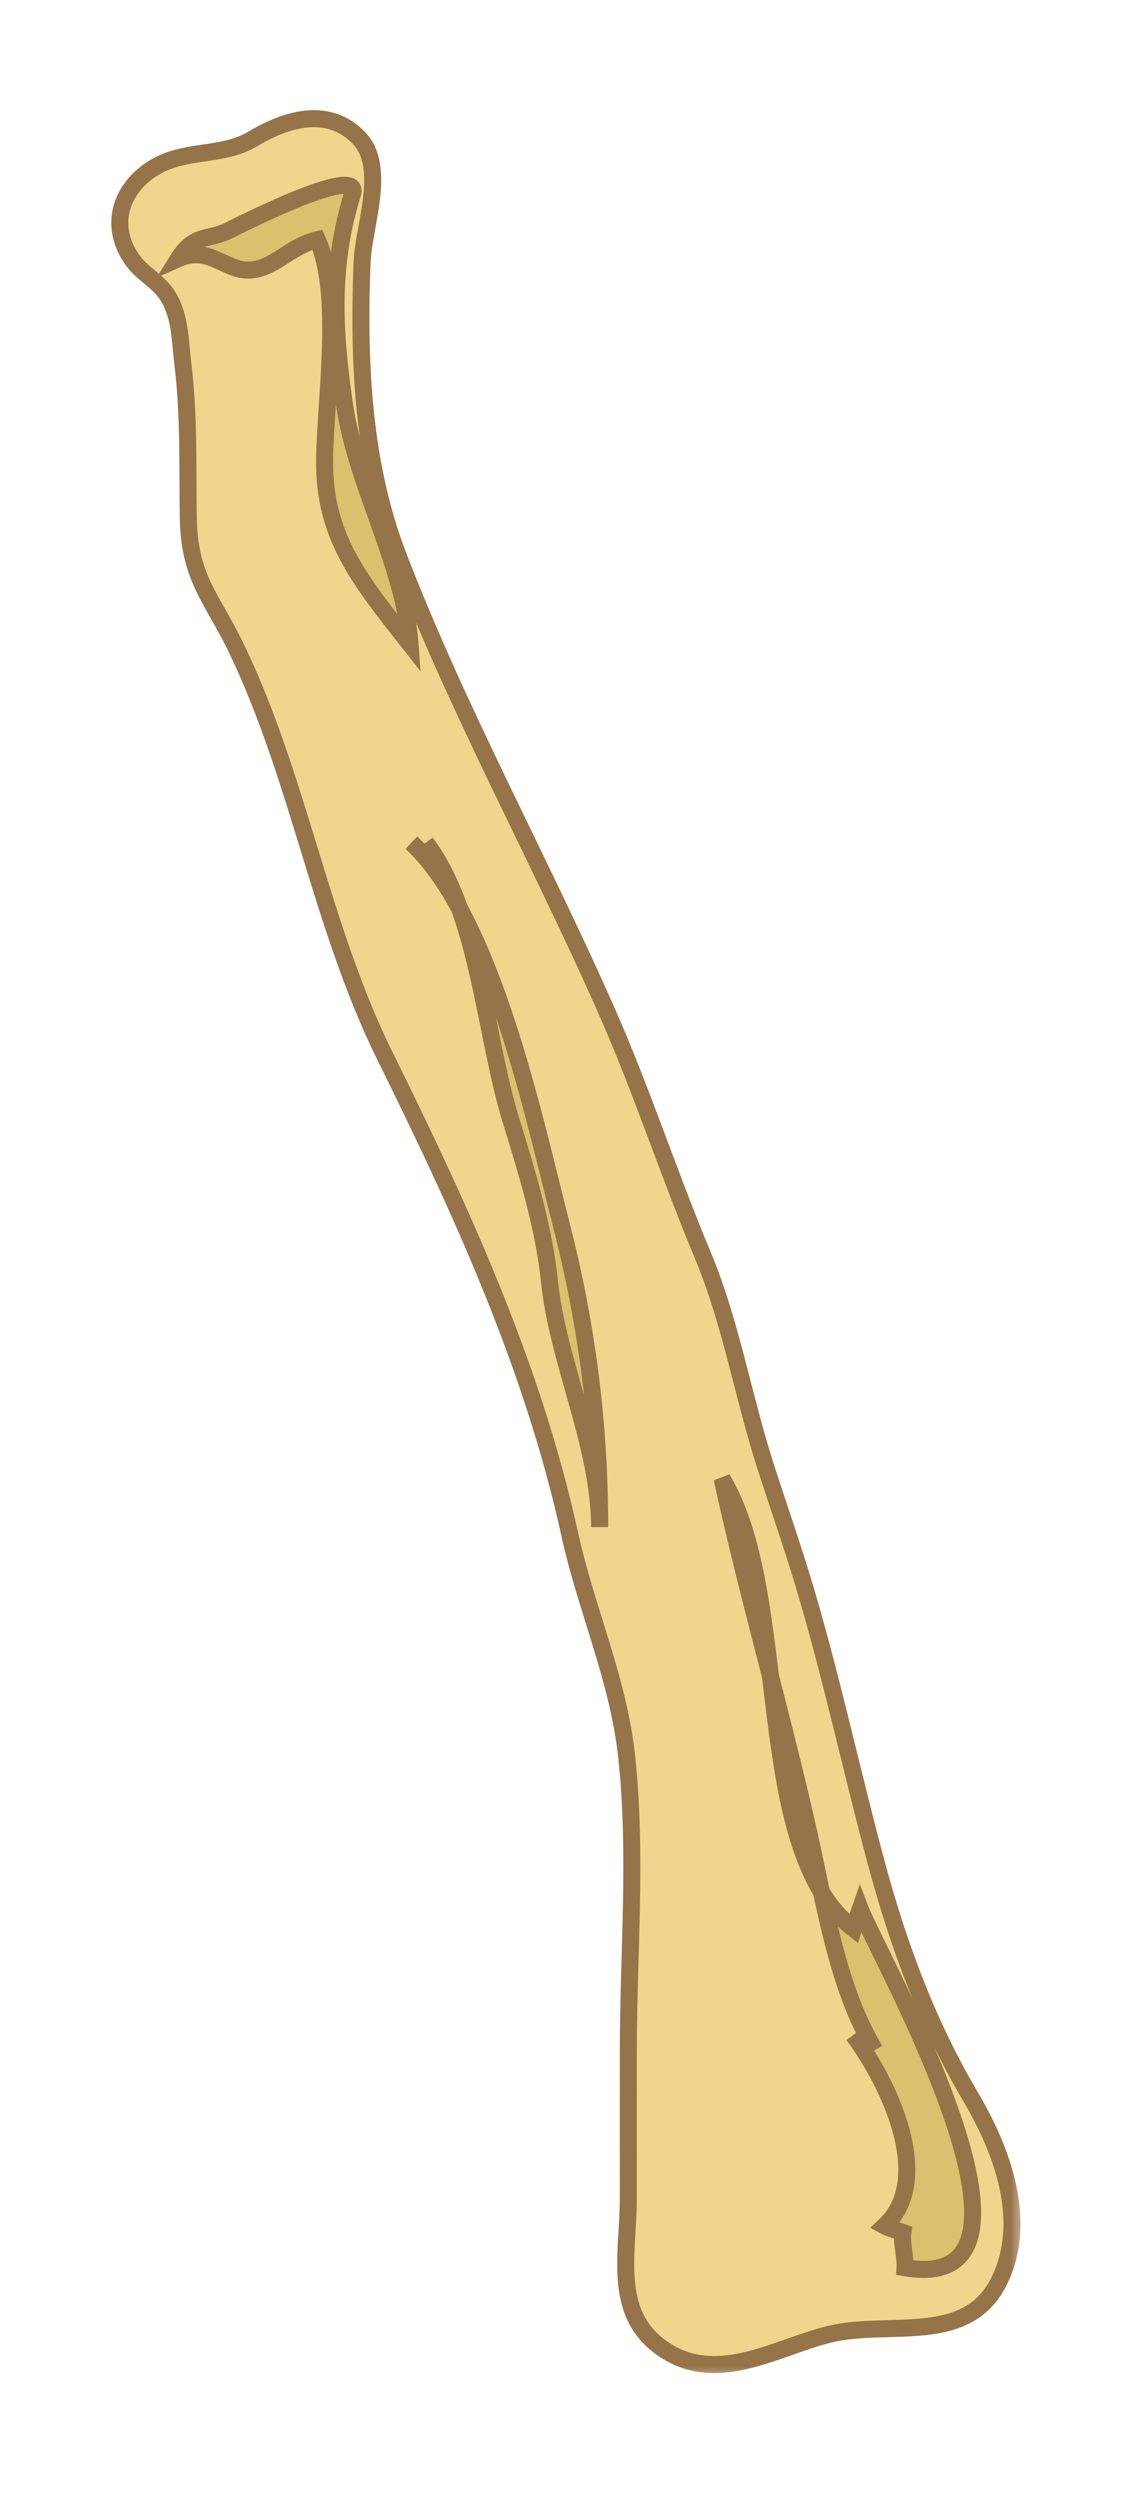 <svg width="43" height="94" viewBox="0 0 43 94" fill="none" xmlns="http://www.w3.org/2000/svg">
<g id="RadiusLeft" filter="url(#filter0_d_8_23)">
<mask id="path-1-outside-1_8_23" maskUnits="userSpaceOnUse" x="3.506" y="-0.539" width="35" height="86" fill="black">
<rect fill="white" x="3.506" y="-0.539" width="35" height="86"/>
<path d="M23.901 83.12C24.138 83.62 24.52 84.065 25.118 84.428C27.104 85.627 29.228 84.253 31.198 83.768C33.442 83.216 36.365 84.223 37.581 81.778C38.709 79.511 37.693 76.831 36.509 74.829C34.91 72.118 33.821 69.207 32.992 66.142C32.074 62.743 31.34 59.3 30.335 55.886C29.867 54.292 29.311 52.717 28.808 51.155C27.941 48.463 27.515 45.769 26.43 43.172C25.162 40.145 24.149 37.013 22.82 34.009C20.296 28.294 17.223 22.729 14.982 16.902C13.637 13.407 13.475 9.572 13.621 5.849C13.675 4.513 14.555 2.301 13.518 1.204C12.344 -0.035 10.729 0.493 9.515 1.221C8.325 1.934 6.916 1.566 5.703 2.361C4.475 3.169 4.104 4.579 5.007 5.809C5.386 6.324 6 6.596 6.339 7.171C6.791 7.931 6.774 8.834 6.88 9.692C7.112 11.579 7.055 13.503 7.083 15.448C7.117 17.749 7.963 18.454 8.877 20.343C11.251 25.253 12.061 30.813 14.492 35.727C17.338 41.483 20.038 47.335 21.433 53.681C22.068 56.574 23.271 59.14 23.583 62.115C23.968 65.769 23.638 69.453 23.638 73.115C23.636 74.958 23.638 76.801 23.638 78.644C23.638 80.169 23.289 81.828 23.901 83.12Z"/>
<path d="M13.264 3.283C12.435 5.959 12.544 8.358 12.962 11.227C13.406 14.241 15.215 17.27 15.427 20.221C13.536 17.822 12.16 16.171 12.211 13.22C12.254 10.926 12.846 7.011 11.939 5.013C10.896 5.269 10.358 6.064 9.462 6.15C8.495 6.244 7.894 5.202 6.715 5.724C7.332 4.741 7.856 5.07 8.665 4.637C8.696 4.621 13.631 2.095 13.264 3.283Z"/>
<path d="M15.476 27.683C18.529 30.515 20.098 38.083 21.139 42.139C22.09 45.859 22.564 49.587 22.56 53.417C22.536 50.281 20.994 47.266 20.667 44.154C20.453 42.115 19.828 40.09 19.222 38.124C18.234 34.919 18.018 30.335 16.02 27.683"/>
<path d="M32.099 72.513C33.413 74.275 35.182 77.91 33.281 79.692C33.513 79.815 33.713 79.847 33.966 79.94C33.904 80.327 34.075 80.871 34.046 81.265C40.359 82.337 33.016 69.488 32.362 67.775C32.293 67.97 32.168 68.334 32.111 68.52C28.204 65.495 29.834 56.037 27.165 51.596C28.102 55.915 29.407 60.38 30.402 64.787C31.006 67.461 31.484 70.742 32.916 73.08"/>
</mask>
<path d="M23.901 83.12C24.138 83.62 24.52 84.065 25.118 84.428C27.104 85.627 29.228 84.253 31.198 83.768C33.442 83.216 36.365 84.223 37.581 81.778C38.709 79.511 37.693 76.831 36.509 74.829C34.91 72.118 33.821 69.207 32.992 66.142C32.074 62.743 31.34 59.3 30.335 55.886C29.867 54.292 29.311 52.717 28.808 51.155C27.941 48.463 27.515 45.769 26.43 43.172C25.162 40.145 24.149 37.013 22.82 34.009C20.296 28.294 17.223 22.729 14.982 16.902C13.637 13.407 13.475 9.572 13.621 5.849C13.675 4.513 14.555 2.301 13.518 1.204C12.344 -0.035 10.729 0.493 9.515 1.221C8.325 1.934 6.916 1.566 5.703 2.361C4.475 3.169 4.104 4.579 5.007 5.809C5.386 6.324 6 6.596 6.339 7.171C6.791 7.931 6.774 8.834 6.88 9.692C7.112 11.579 7.055 13.503 7.083 15.448C7.117 17.749 7.963 18.454 8.877 20.343C11.251 25.253 12.061 30.813 14.492 35.727C17.338 41.483 20.038 47.335 21.433 53.681C22.068 56.574 23.271 59.14 23.583 62.115C23.968 65.769 23.638 69.453 23.638 73.115C23.636 74.958 23.638 76.801 23.638 78.644C23.638 80.169 23.289 81.828 23.901 83.12Z" fill="#F3D48C"/>
<path d="M13.264 3.283C12.435 5.959 12.544 8.358 12.962 11.227C13.406 14.241 15.215 17.27 15.427 20.221C13.536 17.822 12.16 16.171 12.211 13.22C12.254 10.926 12.846 7.011 11.939 5.013C10.896 5.269 10.358 6.064 9.462 6.15C8.495 6.244 7.894 5.202 6.715 5.724C7.332 4.741 7.856 5.07 8.665 4.637C8.696 4.621 13.631 2.095 13.264 3.283Z" fill="#DCC06D"/>
<path d="M15.476 27.683C18.529 30.515 20.098 38.083 21.139 42.139C22.09 45.859 22.564 49.587 22.56 53.417C22.536 50.281 20.994 47.266 20.667 44.154C20.453 42.115 19.828 40.09 19.222 38.124C18.234 34.919 18.018 30.335 16.02 27.683" fill="#DCC06D"/>
<path d="M32.099 72.513C33.413 74.275 35.182 77.91 33.281 79.692C33.513 79.815 33.713 79.847 33.966 79.94C33.904 80.327 34.075 80.871 34.046 81.265C40.359 82.337 33.016 69.488 32.362 67.775C32.293 67.97 32.168 68.334 32.111 68.52C28.204 65.495 29.834 56.037 27.165 51.596C28.102 55.915 29.407 60.38 30.402 64.787C31.006 67.461 31.484 70.742 32.916 73.08" fill="#DCC06D"/>
<path d="M23.901 83.12L23.612 83.257L23.612 83.257L23.901 83.12ZM25.118 84.428L24.952 84.701L24.952 84.702L25.118 84.428ZM31.198 83.768L31.122 83.458L31.122 83.458L31.198 83.768ZM37.581 81.778L37.868 81.921L37.868 81.921L37.581 81.778ZM36.509 74.829L36.234 74.991L36.234 74.991L36.509 74.829ZM32.992 66.142L32.684 66.225L32.684 66.225L32.992 66.142ZM30.335 55.886L30.028 55.976L30.028 55.976L30.335 55.886ZM28.808 51.155L28.503 51.253L28.503 51.253L28.808 51.155ZM26.43 43.172L26.725 43.049L26.725 43.049L26.43 43.172ZM22.82 34.009L22.528 34.138L22.528 34.138L22.82 34.009ZM14.982 16.902L15.281 16.787L15.281 16.787L14.982 16.902ZM13.621 5.849L13.302 5.836L13.302 5.836L13.621 5.849ZM13.518 1.204L13.75 0.984L13.75 0.984L13.518 1.204ZM9.515 1.221L9.679 1.495L9.679 1.495L9.515 1.221ZM5.703 2.361L5.528 2.093L5.527 2.094L5.703 2.361ZM5.007 5.809L5.265 5.619L5.265 5.619L5.007 5.809ZM6.339 7.171L6.063 7.334L6.064 7.334L6.339 7.171ZM6.88 9.692L7.197 9.653L7.197 9.652L6.88 9.692ZM7.083 15.448L6.763 15.453L6.763 15.453L7.083 15.448ZM8.877 20.343L9.165 20.204L9.165 20.204L8.877 20.343ZM14.492 35.727L14.778 35.585L14.778 35.585L14.492 35.727ZM21.433 53.681L21.745 53.613L21.745 53.613L21.433 53.681ZM23.583 62.115L23.265 62.148L23.265 62.149L23.583 62.115ZM23.638 73.115L23.958 73.116V73.115H23.638ZM13.264 3.283L13.57 3.378L13.57 3.377L13.264 3.283ZM12.962 11.227L12.646 11.273L12.646 11.274L12.962 11.227ZM15.427 20.221L15.175 20.419L15.82 21.237L15.746 20.198L15.427 20.221ZM12.211 13.22L11.891 13.214L11.891 13.215L12.211 13.22ZM11.939 5.013L12.23 4.881L12.12 4.64L11.863 4.703L11.939 5.013ZM9.462 6.15L9.431 5.831L9.43 5.831L9.462 6.15ZM6.715 5.724L6.444 5.555L5.889 6.44L6.845 6.017L6.715 5.724ZM8.665 4.637L8.52 4.351L8.514 4.354L8.665 4.637ZM21.139 42.139L21.449 42.06L21.449 42.06L21.139 42.139ZM22.56 53.417L22.24 53.42L22.88 53.418L22.56 53.417ZM20.667 44.154L20.349 44.187L20.349 44.187L20.667 44.154ZM19.222 38.124L19.528 38.03L19.528 38.03L19.222 38.124ZM33.281 79.692L33.062 79.458L32.736 79.764L33.131 79.974L33.281 79.692ZM33.966 79.94L34.282 79.99L34.323 79.73L34.076 79.64L33.966 79.94ZM34.046 81.265L33.727 81.242L33.706 81.532L33.993 81.581L34.046 81.265ZM32.362 67.775L32.66 67.661L32.349 66.845L32.06 67.669L32.362 67.775ZM32.111 68.52L31.915 68.773L32.281 69.056L32.417 68.614L32.111 68.52ZM27.165 51.596L27.44 51.431L26.853 51.663L27.165 51.596ZM30.402 64.787L30.09 64.858L30.09 64.858L30.402 64.787ZM23.901 83.12L23.612 83.257C23.877 83.816 24.302 84.308 24.952 84.701L25.118 84.428L25.284 84.154C24.737 83.823 24.399 83.424 24.19 82.983L23.901 83.12ZM25.118 84.428L24.952 84.702C26.049 85.364 27.176 85.304 28.241 85.04C28.771 84.909 29.298 84.724 29.802 84.547C30.313 84.367 30.8 84.196 31.274 84.079L31.198 83.768L31.122 83.458C30.611 83.583 30.094 83.766 29.59 83.943C29.08 84.122 28.582 84.296 28.087 84.419C27.101 84.664 26.173 84.691 25.283 84.154L25.118 84.428ZM31.198 83.768L31.274 84.079C31.801 83.95 32.377 83.909 32.982 83.888C33.577 83.867 34.212 83.864 34.809 83.801C36.02 83.673 37.189 83.286 37.868 81.921L37.581 81.778L37.295 81.636C36.758 82.716 35.857 83.047 34.742 83.165C34.175 83.225 33.583 83.227 32.96 83.249C32.348 83.27 31.717 83.311 31.122 83.458L31.198 83.768ZM37.581 81.778L37.868 81.921C39.076 79.492 37.972 76.675 36.785 74.666L36.509 74.829L36.234 74.991C37.413 76.986 38.343 79.529 37.295 81.636L37.581 81.778ZM36.509 74.829L36.785 74.666C35.204 71.987 34.125 69.105 33.301 66.058L32.992 66.142L32.684 66.225C33.517 69.309 34.615 72.249 36.234 74.991L36.509 74.829ZM32.992 66.142L33.301 66.058C32.391 62.69 31.646 59.206 30.642 55.795L30.335 55.886L30.028 55.976C31.034 59.394 31.757 62.797 32.684 66.225L32.992 66.142ZM30.335 55.886L30.642 55.795C30.173 54.198 29.612 52.607 29.112 51.057L28.808 51.155L28.503 51.253C29.011 52.828 29.562 54.387 30.028 55.976L30.335 55.886ZM28.808 51.155L29.112 51.057C28.683 49.722 28.363 48.39 28.01 47.047C27.659 45.709 27.277 44.369 26.725 43.049L26.43 43.172L26.135 43.296C26.668 44.573 27.042 45.878 27.391 47.209C27.739 48.535 28.066 49.896 28.503 51.253L28.808 51.155ZM26.43 43.172L26.725 43.049C26.094 41.542 25.526 40.009 24.947 38.469C24.369 36.932 23.781 35.391 23.113 33.879L22.82 34.009L22.528 34.138C23.188 35.631 23.77 37.158 24.348 38.695C24.925 40.229 25.498 41.776 26.135 43.296L26.43 43.172ZM22.82 34.009L23.113 33.879C21.848 31.016 20.445 28.188 19.083 25.359C17.72 22.526 16.396 19.688 15.281 16.787L14.982 16.902L14.684 17.017C15.809 19.943 17.142 22.801 18.506 25.636C19.873 28.475 21.268 31.287 22.528 34.138L22.82 34.009ZM14.982 16.902L15.281 16.787C13.96 13.354 13.795 9.572 13.941 5.862L13.621 5.849L13.302 5.836C13.155 9.572 13.315 13.46 14.684 17.017L14.982 16.902ZM13.621 5.849L13.941 5.862C13.954 5.553 14.014 5.185 14.089 4.77C14.162 4.363 14.247 3.914 14.297 3.473C14.394 2.609 14.376 1.646 13.75 0.984L13.518 1.204L13.285 1.424C13.696 1.859 13.757 2.55 13.661 3.401C13.614 3.816 13.534 4.24 13.459 4.657C13.386 5.067 13.316 5.477 13.302 5.836L13.621 5.849ZM13.518 1.204L13.75 0.984C13.085 0.282 12.285 0.08 11.501 0.156C10.731 0.231 9.976 0.571 9.35 0.946L9.515 1.221L9.679 1.495C10.268 1.143 10.928 0.855 11.562 0.793C12.182 0.733 12.777 0.887 13.285 1.424L13.518 1.204ZM9.515 1.221L9.35 0.946C8.82 1.264 8.237 1.345 7.571 1.444C6.922 1.54 6.2 1.653 5.528 2.093L5.703 2.361L5.879 2.629C6.419 2.274 7.008 2.174 7.664 2.077C8.303 1.982 9.02 1.891 9.679 1.495L9.515 1.221ZM5.703 2.361L5.527 2.094C4.855 2.536 4.397 3.158 4.243 3.858C4.088 4.563 4.248 5.316 4.749 5.998L5.007 5.809L5.265 5.619C4.863 5.072 4.756 4.505 4.868 3.996C4.981 3.482 5.324 2.994 5.879 2.628L5.703 2.361ZM5.007 5.809L4.749 5.998C4.966 6.294 5.251 6.518 5.482 6.713C5.725 6.917 5.924 7.098 6.063 7.334L6.339 7.171L6.614 7.008C6.414 6.669 6.137 6.427 5.893 6.223C5.638 6.008 5.426 5.839 5.265 5.619L5.007 5.809ZM6.339 7.171L6.064 7.334C6.26 7.665 6.36 8.035 6.423 8.443C6.454 8.647 6.475 8.856 6.496 9.073C6.516 9.287 6.535 9.51 6.562 9.731L6.88 9.692L7.197 9.652C7.172 9.444 7.153 9.233 7.133 9.013C7.112 8.795 7.09 8.57 7.055 8.346C6.987 7.898 6.869 7.437 6.614 7.007L6.339 7.171ZM6.88 9.692L6.562 9.731C6.792 11.595 6.735 13.489 6.763 15.453L7.083 15.448L7.403 15.444C7.375 13.518 7.433 11.562 7.197 9.653L6.88 9.692ZM7.083 15.448L6.763 15.453C6.798 17.848 7.712 18.671 8.589 20.482L8.877 20.343L9.165 20.204C8.213 18.237 7.435 17.65 7.403 15.444L7.083 15.448ZM8.877 20.343L8.589 20.482C9.763 22.911 10.552 25.504 11.357 28.127C12.159 30.741 12.976 33.385 14.205 35.868L14.492 35.727L14.778 35.585C13.576 33.154 12.773 30.561 11.969 27.939C11.167 25.326 10.364 22.685 9.165 20.204L8.877 20.343ZM14.492 35.727L14.205 35.868C17.051 41.623 19.735 47.445 21.12 53.75L21.433 53.681L21.745 53.613C20.342 47.225 17.626 41.343 14.778 35.585L14.492 35.727ZM21.433 53.681L21.12 53.75C21.442 55.213 21.907 56.597 22.323 57.961C22.741 59.331 23.112 60.693 23.265 62.148L23.583 62.115L23.901 62.082C23.742 60.562 23.356 59.153 22.935 57.774C22.513 56.388 22.059 55.043 21.745 53.613L21.433 53.681ZM23.583 62.115L23.265 62.149C23.648 65.782 23.318 69.413 23.318 73.115H23.638H23.958C23.958 69.493 24.288 65.756 23.901 62.082L23.583 62.115ZM23.638 73.115L23.318 73.115C23.316 74.958 23.318 76.802 23.318 78.644H23.638H23.958C23.958 76.801 23.956 74.958 23.958 73.116L23.638 73.115ZM23.638 78.644H23.318C23.318 79.015 23.297 79.395 23.274 79.786C23.251 80.174 23.226 80.573 23.22 80.965C23.209 81.747 23.274 82.544 23.612 83.257L23.901 83.12L24.19 82.983C23.916 82.404 23.849 81.726 23.86 80.974C23.865 80.599 23.889 80.217 23.913 79.824C23.936 79.435 23.958 79.036 23.958 78.644H23.638ZM13.264 3.283L12.958 3.188C12.108 5.932 12.225 8.386 12.646 11.273L12.962 11.227L13.279 11.181C12.863 8.33 12.761 5.987 13.57 3.378L13.264 3.283ZM12.962 11.227L12.646 11.274C12.873 12.819 13.45 14.363 13.98 15.855C14.516 17.362 15.005 18.818 15.107 20.244L15.427 20.221L15.746 20.198C15.636 18.673 15.116 17.139 14.583 15.64C14.045 14.126 13.495 12.649 13.279 11.18L12.962 11.227ZM15.427 20.221L15.678 20.023C13.777 17.611 12.482 16.046 12.531 13.226L12.211 13.22L11.891 13.215C11.838 16.296 13.295 18.033 15.175 20.419L15.427 20.221ZM12.211 13.22L12.531 13.226C12.541 12.662 12.586 11.995 12.633 11.272C12.681 10.552 12.731 9.779 12.751 9.014C12.791 7.501 12.718 5.955 12.23 4.881L11.939 5.013L11.648 5.146C12.068 6.07 12.152 7.48 12.111 8.997C12.091 9.748 12.042 10.509 11.995 11.23C11.947 11.948 11.902 12.632 11.891 13.214L12.211 13.22ZM11.939 5.013L11.863 4.703C11.281 4.845 10.842 5.139 10.473 5.376C10.091 5.621 9.792 5.797 9.431 5.831L9.462 6.15L9.492 6.468C10.027 6.417 10.446 6.153 10.818 5.915C11.203 5.668 11.554 5.437 12.015 5.324L11.939 5.013ZM9.462 6.15L9.43 5.831C9.252 5.849 9.083 5.815 8.899 5.749C8.7 5.677 8.533 5.587 8.296 5.484C7.842 5.284 7.294 5.118 6.586 5.432L6.715 5.724L6.845 6.017C7.315 5.809 7.657 5.902 8.039 6.07C8.221 6.149 8.459 6.27 8.681 6.351C8.919 6.437 9.188 6.498 9.493 6.468L9.462 6.15ZM6.715 5.724L6.986 5.894C7.125 5.672 7.25 5.54 7.361 5.454C7.471 5.369 7.582 5.32 7.712 5.28C7.865 5.233 7.979 5.215 8.187 5.16C8.375 5.111 8.585 5.043 8.816 4.919L8.665 4.637L8.514 4.354C8.341 4.447 8.182 4.5 8.024 4.542C7.888 4.578 7.68 4.62 7.524 4.668C7.344 4.723 7.158 4.803 6.971 4.947C6.786 5.089 6.613 5.284 6.444 5.555L6.715 5.724ZM8.665 4.637L8.81 4.922C8.826 4.914 10.057 4.284 11.235 3.805C11.829 3.563 12.385 3.37 12.758 3.307C12.85 3.291 12.922 3.285 12.975 3.285C13.032 3.286 13.049 3.294 13.043 3.292C13.028 3.285 12.989 3.259 12.97 3.206C12.956 3.165 12.97 3.15 12.958 3.188L13.264 3.283L13.57 3.377C13.604 3.268 13.622 3.133 13.576 2.999C13.526 2.852 13.418 2.758 13.304 2.707C13.198 2.66 13.083 2.647 12.982 2.645C12.878 2.644 12.765 2.656 12.651 2.676C12.202 2.752 11.59 2.969 10.993 3.212C10.389 3.458 9.775 3.741 9.311 3.963C9.078 4.074 8.883 4.17 8.744 4.239C8.675 4.273 8.62 4.301 8.582 4.32C8.563 4.33 8.548 4.337 8.537 4.343C8.532 4.345 8.528 4.347 8.525 4.349C8.523 4.35 8.522 4.35 8.521 4.351C8.52 4.351 8.52 4.351 8.52 4.351L8.665 4.637ZM15.476 27.683L15.258 27.918C16.719 29.273 17.854 31.8 18.758 34.552C19.657 37.291 20.305 40.178 20.829 42.219L21.139 42.139L21.449 42.06C20.931 40.044 20.274 37.119 19.366 34.352C18.462 31.599 17.287 28.926 15.694 27.449L15.476 27.683ZM21.139 42.139L20.829 42.218C21.774 45.913 22.244 49.614 22.24 53.417L22.56 53.417L22.88 53.418C22.884 49.56 22.407 45.805 21.449 42.06L21.139 42.139ZM22.56 53.417L22.88 53.415C22.868 51.799 22.465 50.224 22.035 48.69C21.602 47.143 21.145 45.643 20.985 44.12L20.667 44.154L20.349 44.187C20.516 45.777 20.993 47.34 21.419 48.862C21.849 50.398 22.228 51.899 22.24 53.42L22.56 53.417ZM20.667 44.154L20.985 44.12C20.767 42.045 20.132 39.99 19.528 38.03L19.222 38.124L18.916 38.218C19.524 40.19 20.138 42.185 20.349 44.187L20.667 44.154ZM19.222 38.124L19.528 38.03C19.038 36.441 18.747 34.538 18.312 32.625C17.884 30.743 17.319 28.875 16.276 27.491L16.02 27.683L15.765 27.876C16.72 29.143 17.262 30.893 17.688 32.767C18.107 34.611 18.418 36.603 18.916 38.219L19.222 38.124ZM32.099 72.513L31.842 72.705C32.483 73.563 33.231 74.876 33.587 76.179C33.946 77.495 33.88 78.692 33.062 79.458L33.281 79.692L33.5 79.925C34.583 78.91 34.583 77.399 34.204 76.011C33.822 74.61 33.029 73.225 32.355 72.322L32.099 72.513ZM33.281 79.692L33.131 79.974C33.272 80.049 33.4 80.094 33.519 80.132C33.643 80.172 33.737 80.197 33.855 80.24L33.966 79.94L34.076 79.64C33.941 79.59 33.809 79.553 33.712 79.522C33.61 79.49 33.523 79.458 33.431 79.409L33.281 79.692ZM33.966 79.94L33.65 79.89C33.61 80.138 33.646 80.418 33.677 80.643C33.71 80.892 33.739 81.086 33.727 81.242L34.046 81.265L34.365 81.288C34.383 81.05 34.34 80.775 34.311 80.557C34.278 80.315 34.26 80.13 34.282 79.99L33.966 79.94ZM34.046 81.265L33.993 81.581C34.822 81.721 35.489 81.645 35.983 81.335C36.486 81.02 36.749 80.504 36.853 79.906C37.058 78.736 36.684 77.107 36.119 75.461C35.549 73.797 34.761 72.05 34.078 70.618C33.736 69.902 33.419 69.261 33.168 68.75C32.914 68.231 32.736 67.858 32.66 67.661L32.362 67.775L32.063 67.889C32.151 68.12 32.345 68.524 32.593 69.031C32.845 69.546 33.16 70.181 33.5 70.894C34.18 72.32 34.956 74.04 35.514 75.668C36.078 77.314 36.397 78.803 36.223 79.795C36.139 80.278 35.945 80.603 35.643 80.792C35.334 80.986 34.849 81.077 34.1 80.95L34.046 81.265ZM32.362 67.775L32.06 67.669C31.991 67.864 31.864 68.233 31.805 68.426L32.111 68.52L32.417 68.614C32.472 68.435 32.595 68.076 32.663 67.881L32.362 67.775ZM32.111 68.52L32.307 68.267C31.403 67.567 30.799 66.479 30.37 65.127C29.942 63.776 29.698 62.197 29.491 60.549C29.286 58.912 29.115 57.201 28.829 55.631C28.544 54.061 28.137 52.591 27.44 51.431L27.165 51.596L26.891 51.76C27.528 52.821 27.918 54.199 28.2 55.746C28.481 57.293 28.648 58.968 28.856 60.629C29.064 62.279 29.312 63.909 29.76 65.321C30.208 66.732 30.865 67.96 31.915 68.773L32.111 68.52ZM27.165 51.596L26.853 51.663C27.322 53.83 27.884 56.032 28.452 58.238C29.02 60.447 29.593 62.66 30.09 64.858L30.402 64.787L30.714 64.717C30.215 62.508 29.639 60.284 29.072 58.079C28.504 55.871 27.945 53.681 27.478 51.528L27.165 51.596ZM30.402 64.787L30.09 64.858C30.387 66.174 30.664 67.689 31.038 69.14C31.415 70.598 31.902 72.038 32.643 73.247L32.916 73.08L33.188 72.913C32.497 71.784 32.029 70.415 31.658 68.98C31.285 67.537 31.021 66.075 30.714 64.717L30.402 64.787Z" fill="#967348" mask="url(#path-1-outside-1_8_23)"/>
</g>
<defs>
<filter id="filter0_d_8_23" x="0.186" y="0.141" width="42.205" height="93.085" filterUnits="userSpaceOnUse" color-interpolation-filters="sRGB">
<feFlood flood-opacity="0" result="BackgroundImageFix"/>
<feColorMatrix in="SourceAlpha" type="matrix" values="0 0 0 0 0 0 0 0 0 0 0 0 0 0 0 0 0 0 127 0" result="hardAlpha"/>
<feOffset dy="4"/>
<feGaussianBlur stdDeviation="2"/>
<feComposite in2="hardAlpha" operator="out"/>
<feColorMatrix type="matrix" values="0 0 0 0 0 0 0 0 0 0 0 0 0 0 0 0 0 0 0.25 0"/>
<feBlend mode="normal" in2="BackgroundImageFix" result="effect1_dropShadow_8_23"/>
<feBlend mode="normal" in="SourceGraphic" in2="effect1_dropShadow_8_23" result="shape"/>
</filter>
</defs>
</svg>
